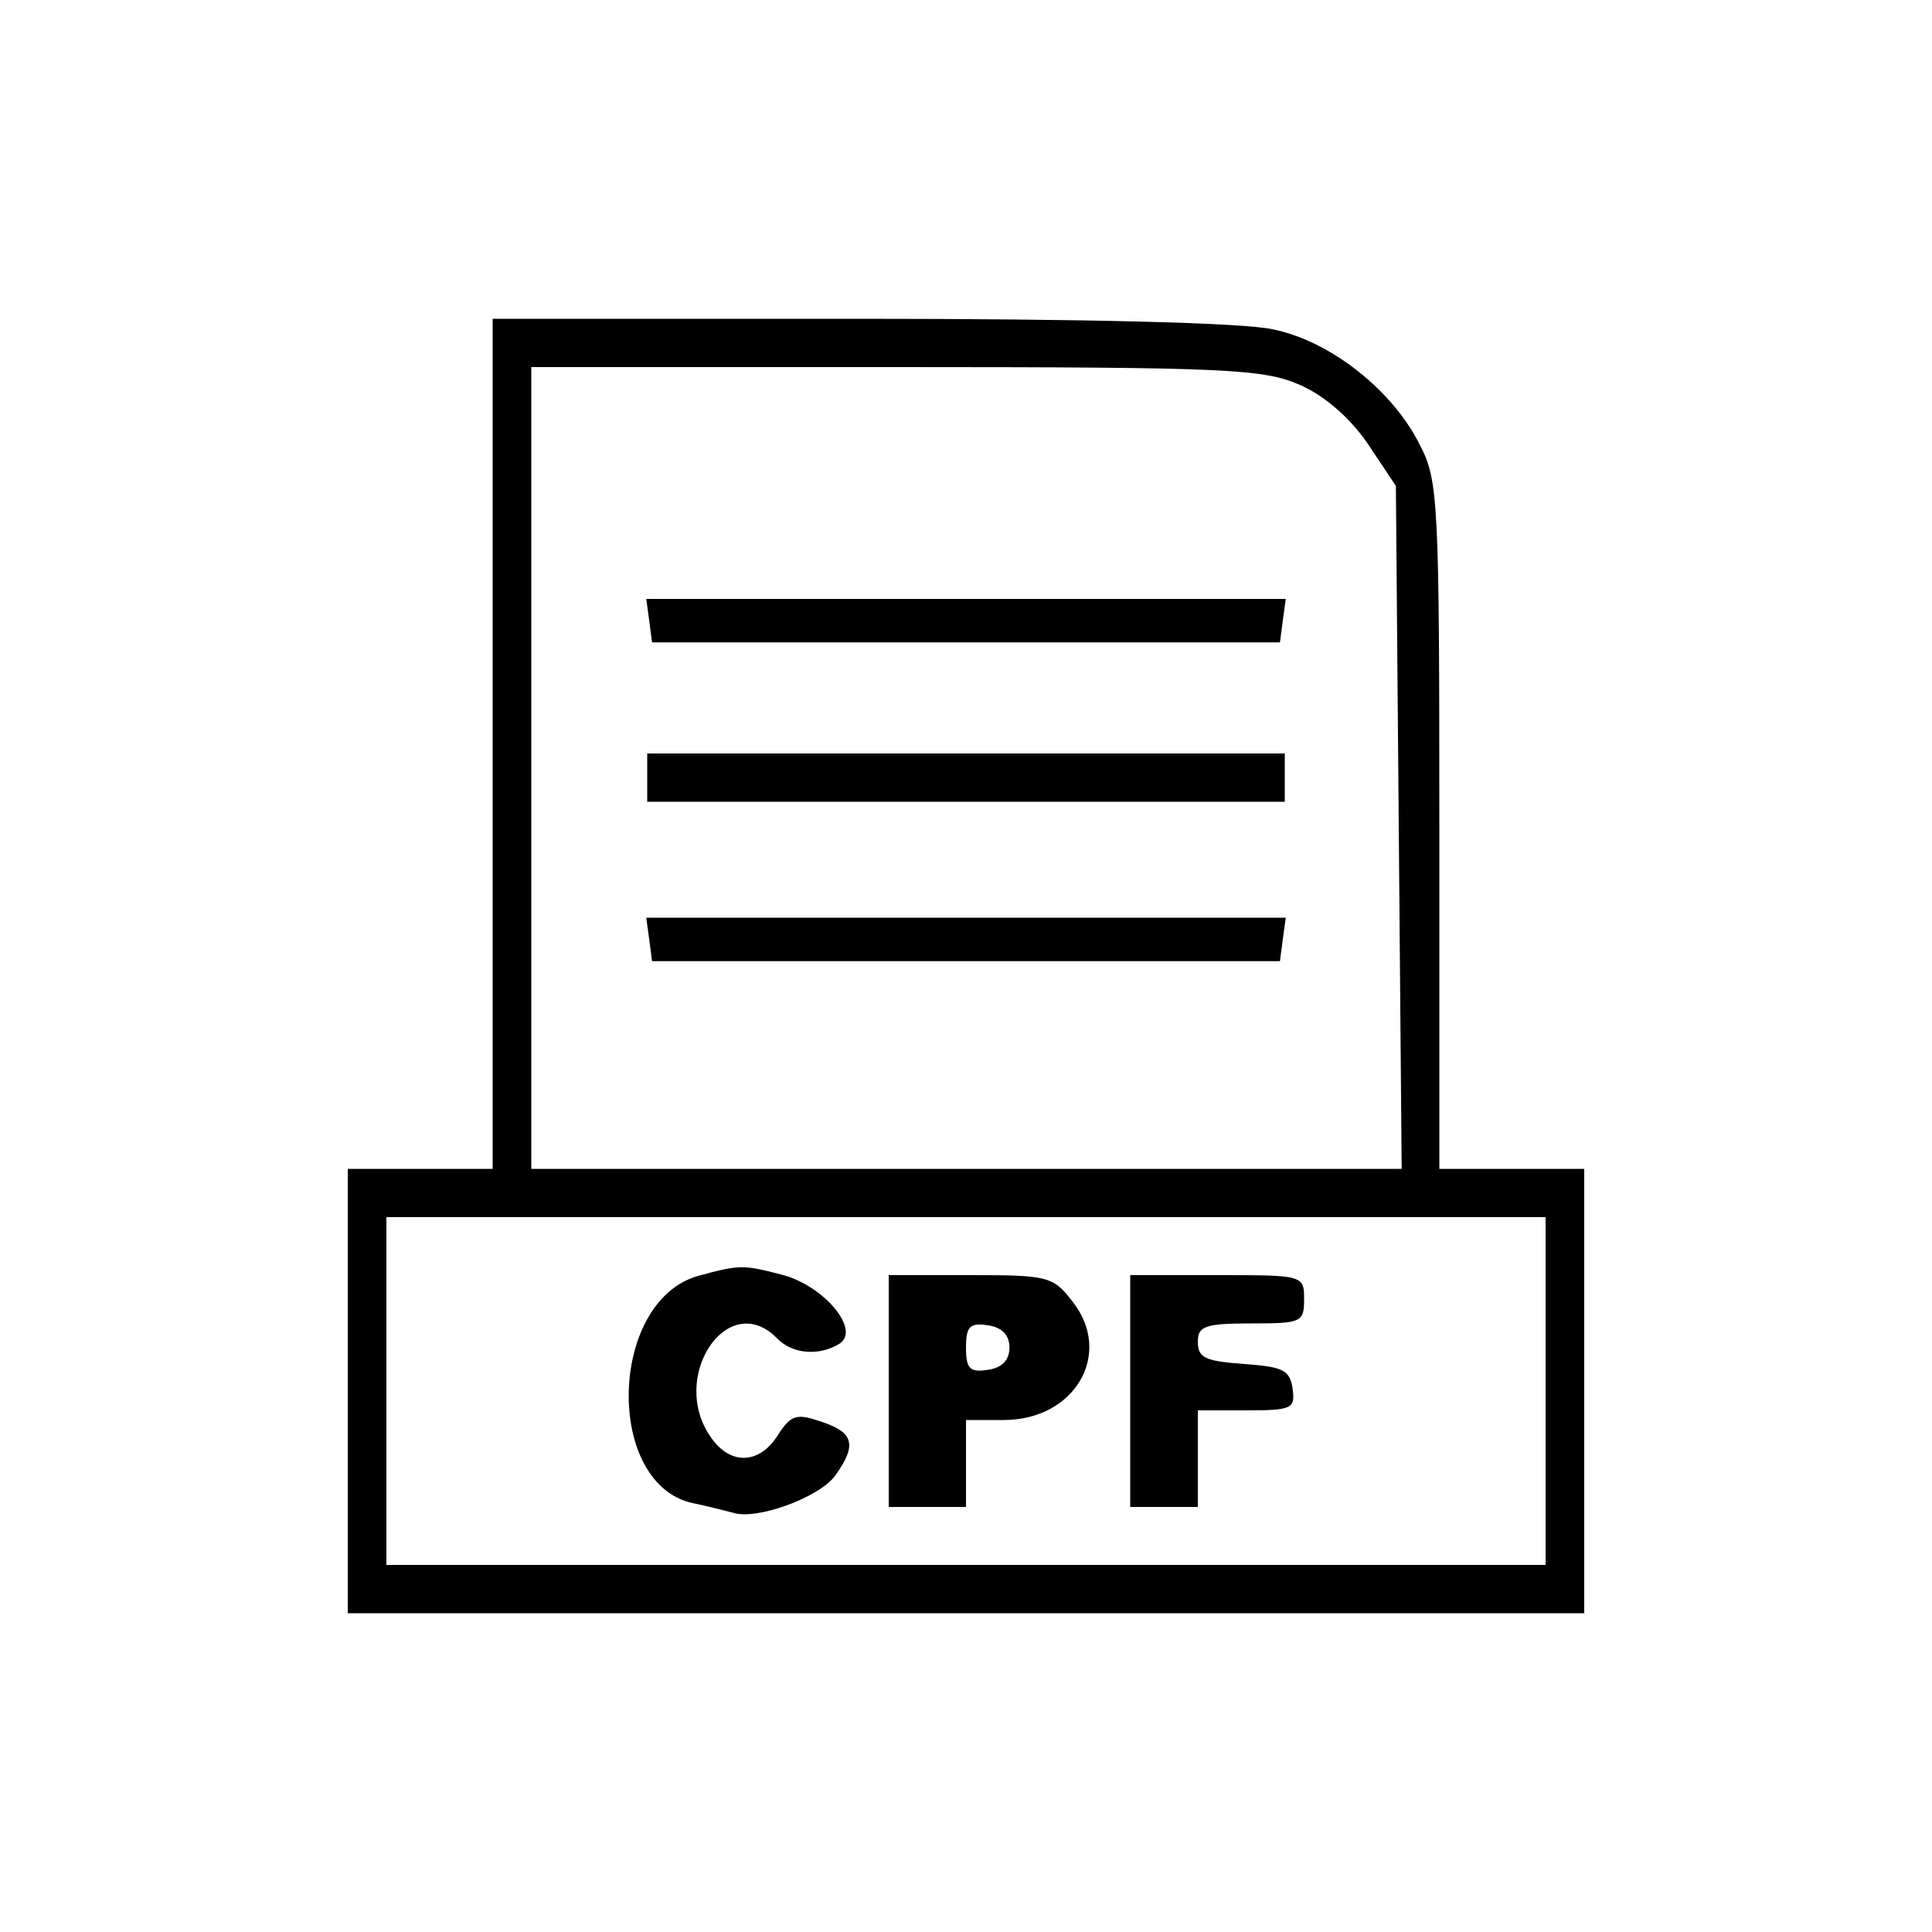 <?xml version="1.0" standalone="no"?>
<!DOCTYPE svg PUBLIC "-//W3C//DTD SVG 20010904//EN"
 "http://www.w3.org/TR/2001/REC-SVG-20010904/DTD/svg10.dtd">
<svg version="1.0" xmlns="http://www.w3.org/2000/svg"
 width="200pt" height="200pt" viewBox="0 0 200 200"
 preserveAspectRatio="xMidYMid meet">

<g transform="translate(0,200) scale(0.1,-0.1)"
fill="#000000" stroke="none">
<path d="M510 1230 l0 -440 -75 0 -75 0 0 -230 0 -230 640 0 640 0 0 230 0
230 -75 0 -75 0 0 355 c0 334 -1 358 -20 394 -28 57 -93 108 -152 120 -29 7
-199 11 -428 11 l-380 0 0 -440z m837 371 c26 -12 52 -35 70 -62 l28 -42 3
-354 3 -353 -451 0 -450 0 0 415 0 415 378 0 c349 0 380 -2 419 -19z m253
-1041 l0 -180 -600 0 -600 0 0 180 0 180 600 0 600 0 0 -180z"/>
<path d="M672 1358 l3 -23 325 0 325 0 3 23 3 22 -331 0 -331 0 3 -22z"/>
<path d="M670 1195 l0 -25 330 0 330 0 0 25 0 25 -330 0 -330 0 0 -25z"/>
<path d="M672 1028 l3 -23 325 0 325 0 3 23 3 22 -331 0 -331 0 3 -22z"/>
<path d="M722 679 c-92 -27 -96 -215 -5 -235 15 -3 34 -8 42 -10 24 -8 90 16
106 39 22 31 19 44 -14 55 -26 9 -32 8 -46 -14 -19 -30 -49 -31 -69 -2 -44 62
17 154 68 103 16 -17 44 -19 65 -6 22 14 -15 59 -58 71 -42 11 -45 11 -89 -1z"/>
<path d="M920 560 l0 -120 40 0 40 0 0 45 0 45 39 0 c74 0 114 69 71 123 -20
26 -26 27 -106 27 l-84 0 0 -120z m125 45 c0 -13 -8 -21 -22 -23 -19 -3 -23 1
-23 23 0 22 4 26 23 23 14 -2 22 -10 22 -23z"/>
<path d="M1170 560 l0 -120 35 0 35 0 0 50 0 50 51 0 c47 0 50 2 47 23 -3 19
-10 22 -50 25 -40 3 -48 6 -48 23 0 16 7 19 55 19 52 0 55 1 55 25 0 25 -1 25
-90 25 l-90 0 0 -120z"/>
</g>
</svg>
